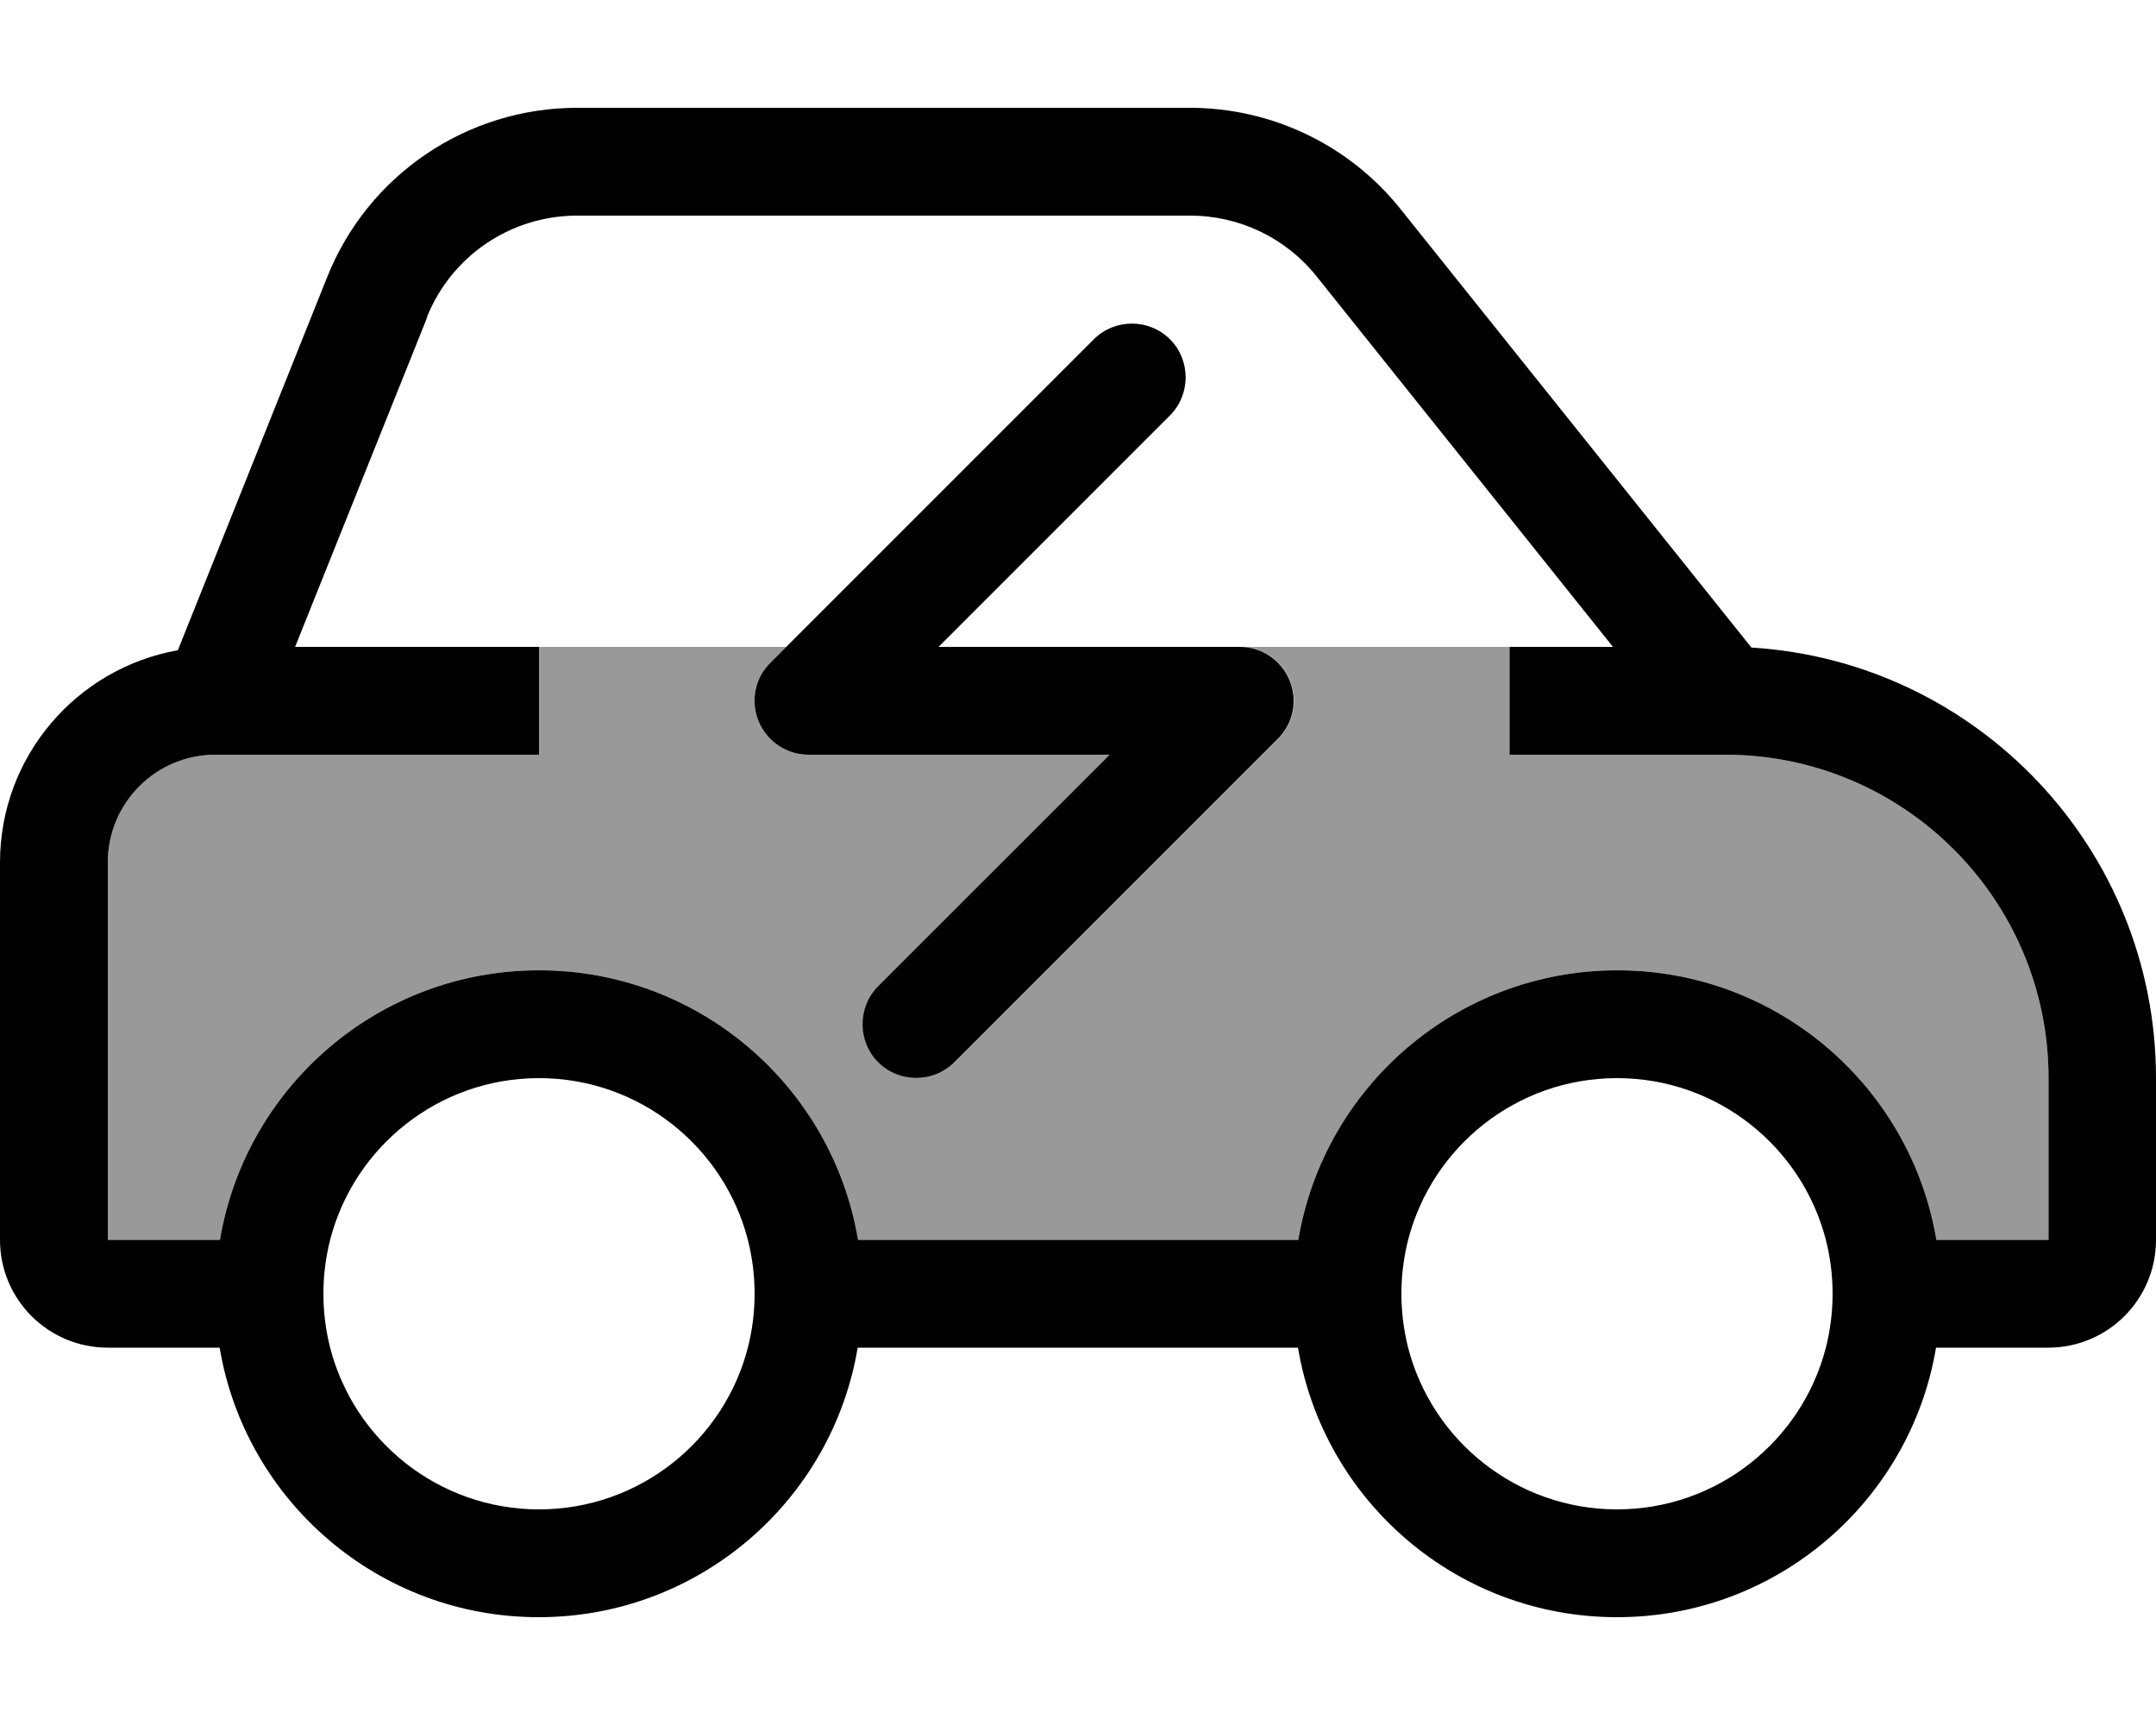 <svg xmlns="http://www.w3.org/2000/svg" viewBox="0 0 640 512"><defs><style>.fa-secondary{opacity:.4}</style></defs><path class="fa-secondary" d="M32 256l0 112 33.3 0c7.6-45.4 47.1-80 94.7-80s87.1 34.6 94.7 80l130.7 0c7.6-45.4 47.1-80 94.7-80s87.1 34.6 94.7 80l33.3 0 0-48c0-53-43-96-96-96l-64 0 0-32-80 0c6.5 0 12.3 3.9 14.8 9.9s1.1 12.9-3.5 17.4l-96 96c-6.2 6.2-16.4 6.2-22.6 0s-6.2-16.4 0-22.6L329.4 224 240 224c-6.5 0-12.3-3.9-14.8-9.9s-1.1-12.9 3.5-17.4l4.7-4.7L160 192l0 32-96 0c-17.7 0-32 14.3-32 32z"/><path class="fa-primary" d="M126.8 94.2L87.6 192l72.4 0 0 32-96 0c-17.7 0-32 14.3-32 32l0 112 33.3 0c7.6-45.4 47.1-80 94.7-80s87.1 34.6 94.7 80l130.7 0c7.6-45.4 47.1-80 94.7-80s87.1 34.6 94.7 80l33.3 0 0-48c0-53-43-96-96-96l-64 0 0-32 30.7 0-88-110c-9.1-11.4-22.9-18-37.5-18L171.3 64c-19.6 0-37.3 11.9-44.6 30.2zM52.8 193L97.1 82.3C109.2 51.9 138.6 32 171.3 32l181.9 0c24.3 0 47.3 11 62.5 30L519.9 192.2C586.9 196.3 640 252 640 320l0 48c0 17.7-14.3 32-32 32l-33.3 0c-7.6 45.4-47.1 80-94.7 80s-87.1-34.6-94.7-80l-130.7 0c-7.6 45.4-47.1 80-94.7 80s-87.1-34.6-94.7-80L32 400c-17.7 0-32-14.3-32-32L0 256c0-31.5 22.8-57.7 52.8-63zM418 368c-1.3 5.1-2 10.5-2 16s.7 10.9 2 16c7.1 27.6 32.2 48 62 48s54.9-20.4 62-48c1.3-5.1 2-10.5 2-16s-.7-10.9-2-16c-7.1-27.6-32.2-48-62-48s-54.9 20.4-62 48zM96 384c0 5.5 .7 10.9 2 16c7.1 27.6 32.2 48 62 48s54.9-20.4 62-48c1.3-5.1 2-10.5 2-16s-.7-10.9-2-16c-7.1-27.6-32.2-48-62-48s-54.9 20.4-62 48c-1.3 5.1-2 10.5-2 16zM347.3 123.3L278.6 192l89.4 0c6.5 0 12.3 3.9 14.8 9.9s1.1 12.9-3.5 17.4l-96 96c-6.2 6.2-16.4 6.2-22.6 0s-6.2-16.4 0-22.6L329.4 224 240 224c-6.5 0-12.3-3.9-14.8-9.9s-1.1-12.9 3.5-17.4l96-96c6.2-6.2 16.4-6.2 22.6 0s6.2 16.4 0 22.6z"/></svg>